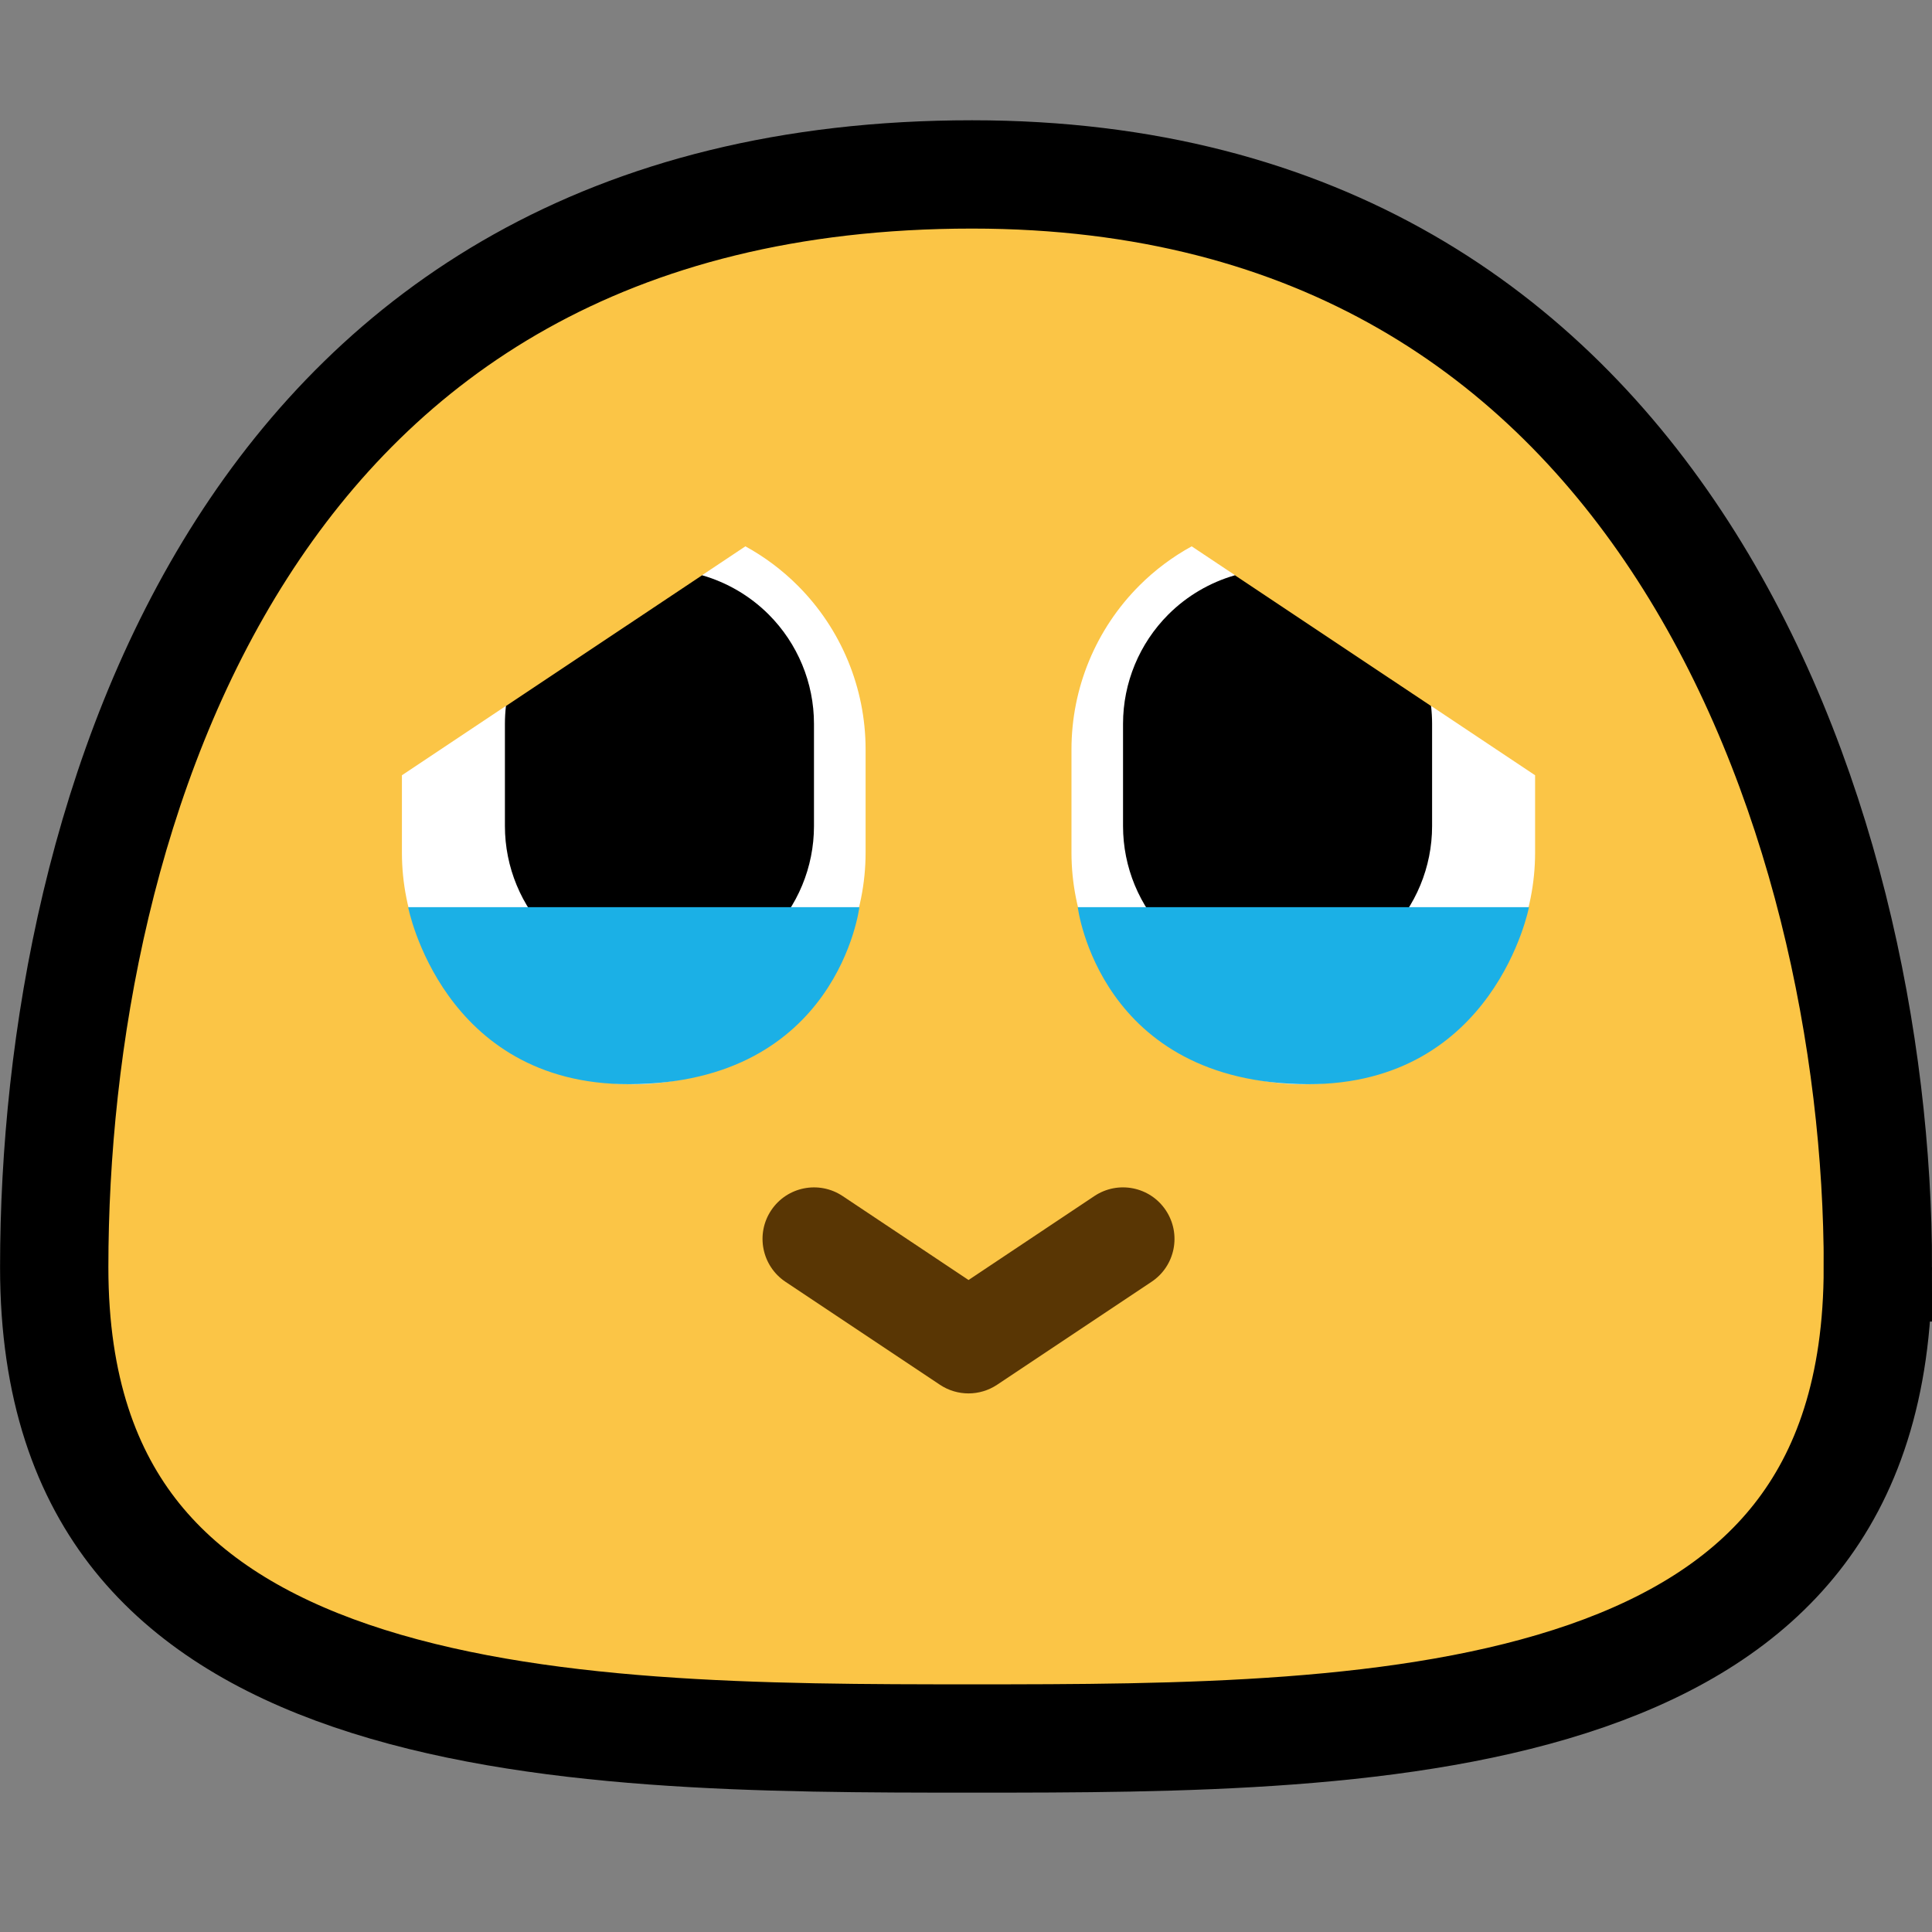 <?xml version="1.0" encoding="UTF-8"?>
<svg width="32" height="32" fill="none" version="1.1" viewBox="0 0 32 32" xmlns="http://www.w3.org/2000/svg">
 <rect x="0" y="0" width="32" height="32" fill="#808080" stroke="none"/>
 <path d="m31.103 20.992c0 2.009-0.525 3.435-1.344 4.474-0.827 1.05-2.017 1.784-3.476 2.291-2.962 1.028-6.772 1.038-10.182 1.038-3.409 0-7.273-0.009-10.287-1.039-1.487-0.508-2.701-1.245-3.546-2.296-0.835-1.04-1.37-2.463-1.37-4.468 0-3.748 0.807-8.31 3.108-11.904 2.267-3.541 6.013-6.199 12.095-6.199 5.765 0 9.469 2.663 11.771 6.231 2.331 3.613 3.232 8.18 3.232 11.872z" fill="#fbc546" stroke="#000" stroke-width="1.794"/>
 <g clip-rule="evenodd" fill-rule="evenodd">
  <path d="m16.042 21.201-2.086-1.391c-0.393-0.261-0.922-0.155-1.183 0.237-0.261 0.392-0.155 0.921 0.236 1.183l2.559 1.706c0.287 0.191 0.66 0.191 0.947 0l2.559-1.706c0.392-0.261 0.497-0.791 0.236-1.183-0.261-0.393-0.791-0.498-1.183-0.237z" fill="#593604"/>
  <path d="m20.455 9.527c-0.072 0.221 0.41 1.141 1.305 1.695 0.839 0.519 1.949 0.517 1.943 0.47l1.723 1.149v1.28c0 1.018-0.404 1.995-1.125 2.715-0.72 0.72-1.697 1.124-2.715 1.124s-1.995-0.404-2.715-1.124c-0.72-0.72-1.124-1.697-1.124-2.715v-1.708c0-1.018 0.404-1.994 1.124-2.714 0.259-0.259 0.551-0.477 0.867-0.65l0.717 0.478z" fill="#fff"/>
  <path d="m20.455 9.529 3.248 2.165c0.011 0.097 0.017 0.195 0.017 0.294v1.695c0 0.678-0.27 1.329-0.749 1.809-0.479 0.479-1.13 0.749-1.809 0.749h-0.003c-0.678 0-1.329-0.27-1.809-0.749-0.479-0.479-0.749-1.13-0.749-1.809v-1.695c0-0.678 0.27-1.329 0.749-1.809 0.31-0.31 0.691-0.532 1.105-0.651z" fill="#000"/>
  <path d="m11.628 9.527c0.072 0.221-0.409 1.141-1.305 1.695-0.839 0.519-1.949 0.517-1.943 0.47l-1.723 1.149v1.28c0 1.018 0.404 1.995 1.125 2.715 0.72 0.72 1.697 1.124 2.715 1.124 1.018 0 1.995-0.404 2.715-1.124 0.72-0.72 1.125-1.697 1.125-2.715v-1.708c0-1.018-0.404-1.994-1.124-2.714-0.259-0.259-0.551-0.477-0.867-0.65l-0.717 0.478z" fill="#fff"/>
  <path d="m11.628 9.529-3.248 2.165c-0.011 0.097-0.017 0.195-0.017 0.294v1.695c0 0.678 0.27 1.329 0.749 1.809 0.479 0.479 1.13 0.749 1.809 0.749h0.003c0.678 0 1.329-0.27 1.809-0.749 0.479-0.479 0.749-1.13 0.749-1.809v-1.695c0-0.678-0.27-1.329-0.749-1.809-0.31-0.31-0.691-0.532-1.105-0.651z" fill="#000"/>
 </g>
 <g transform="matrix(1 0 0 .811 0 3.397)" fill="#1bb0e6" stroke-width=".803">
  <path d="m17.851 14.338s0.354 3.607 3.814 3.616c3.093 0.008 3.66-3.616 3.66-3.616"/>
  <path d="m14.234 14.338s-0.354 3.607-3.814 3.616c-3.093 0.008-3.66-3.616-3.66-3.616"/>
 </g>
</svg>
